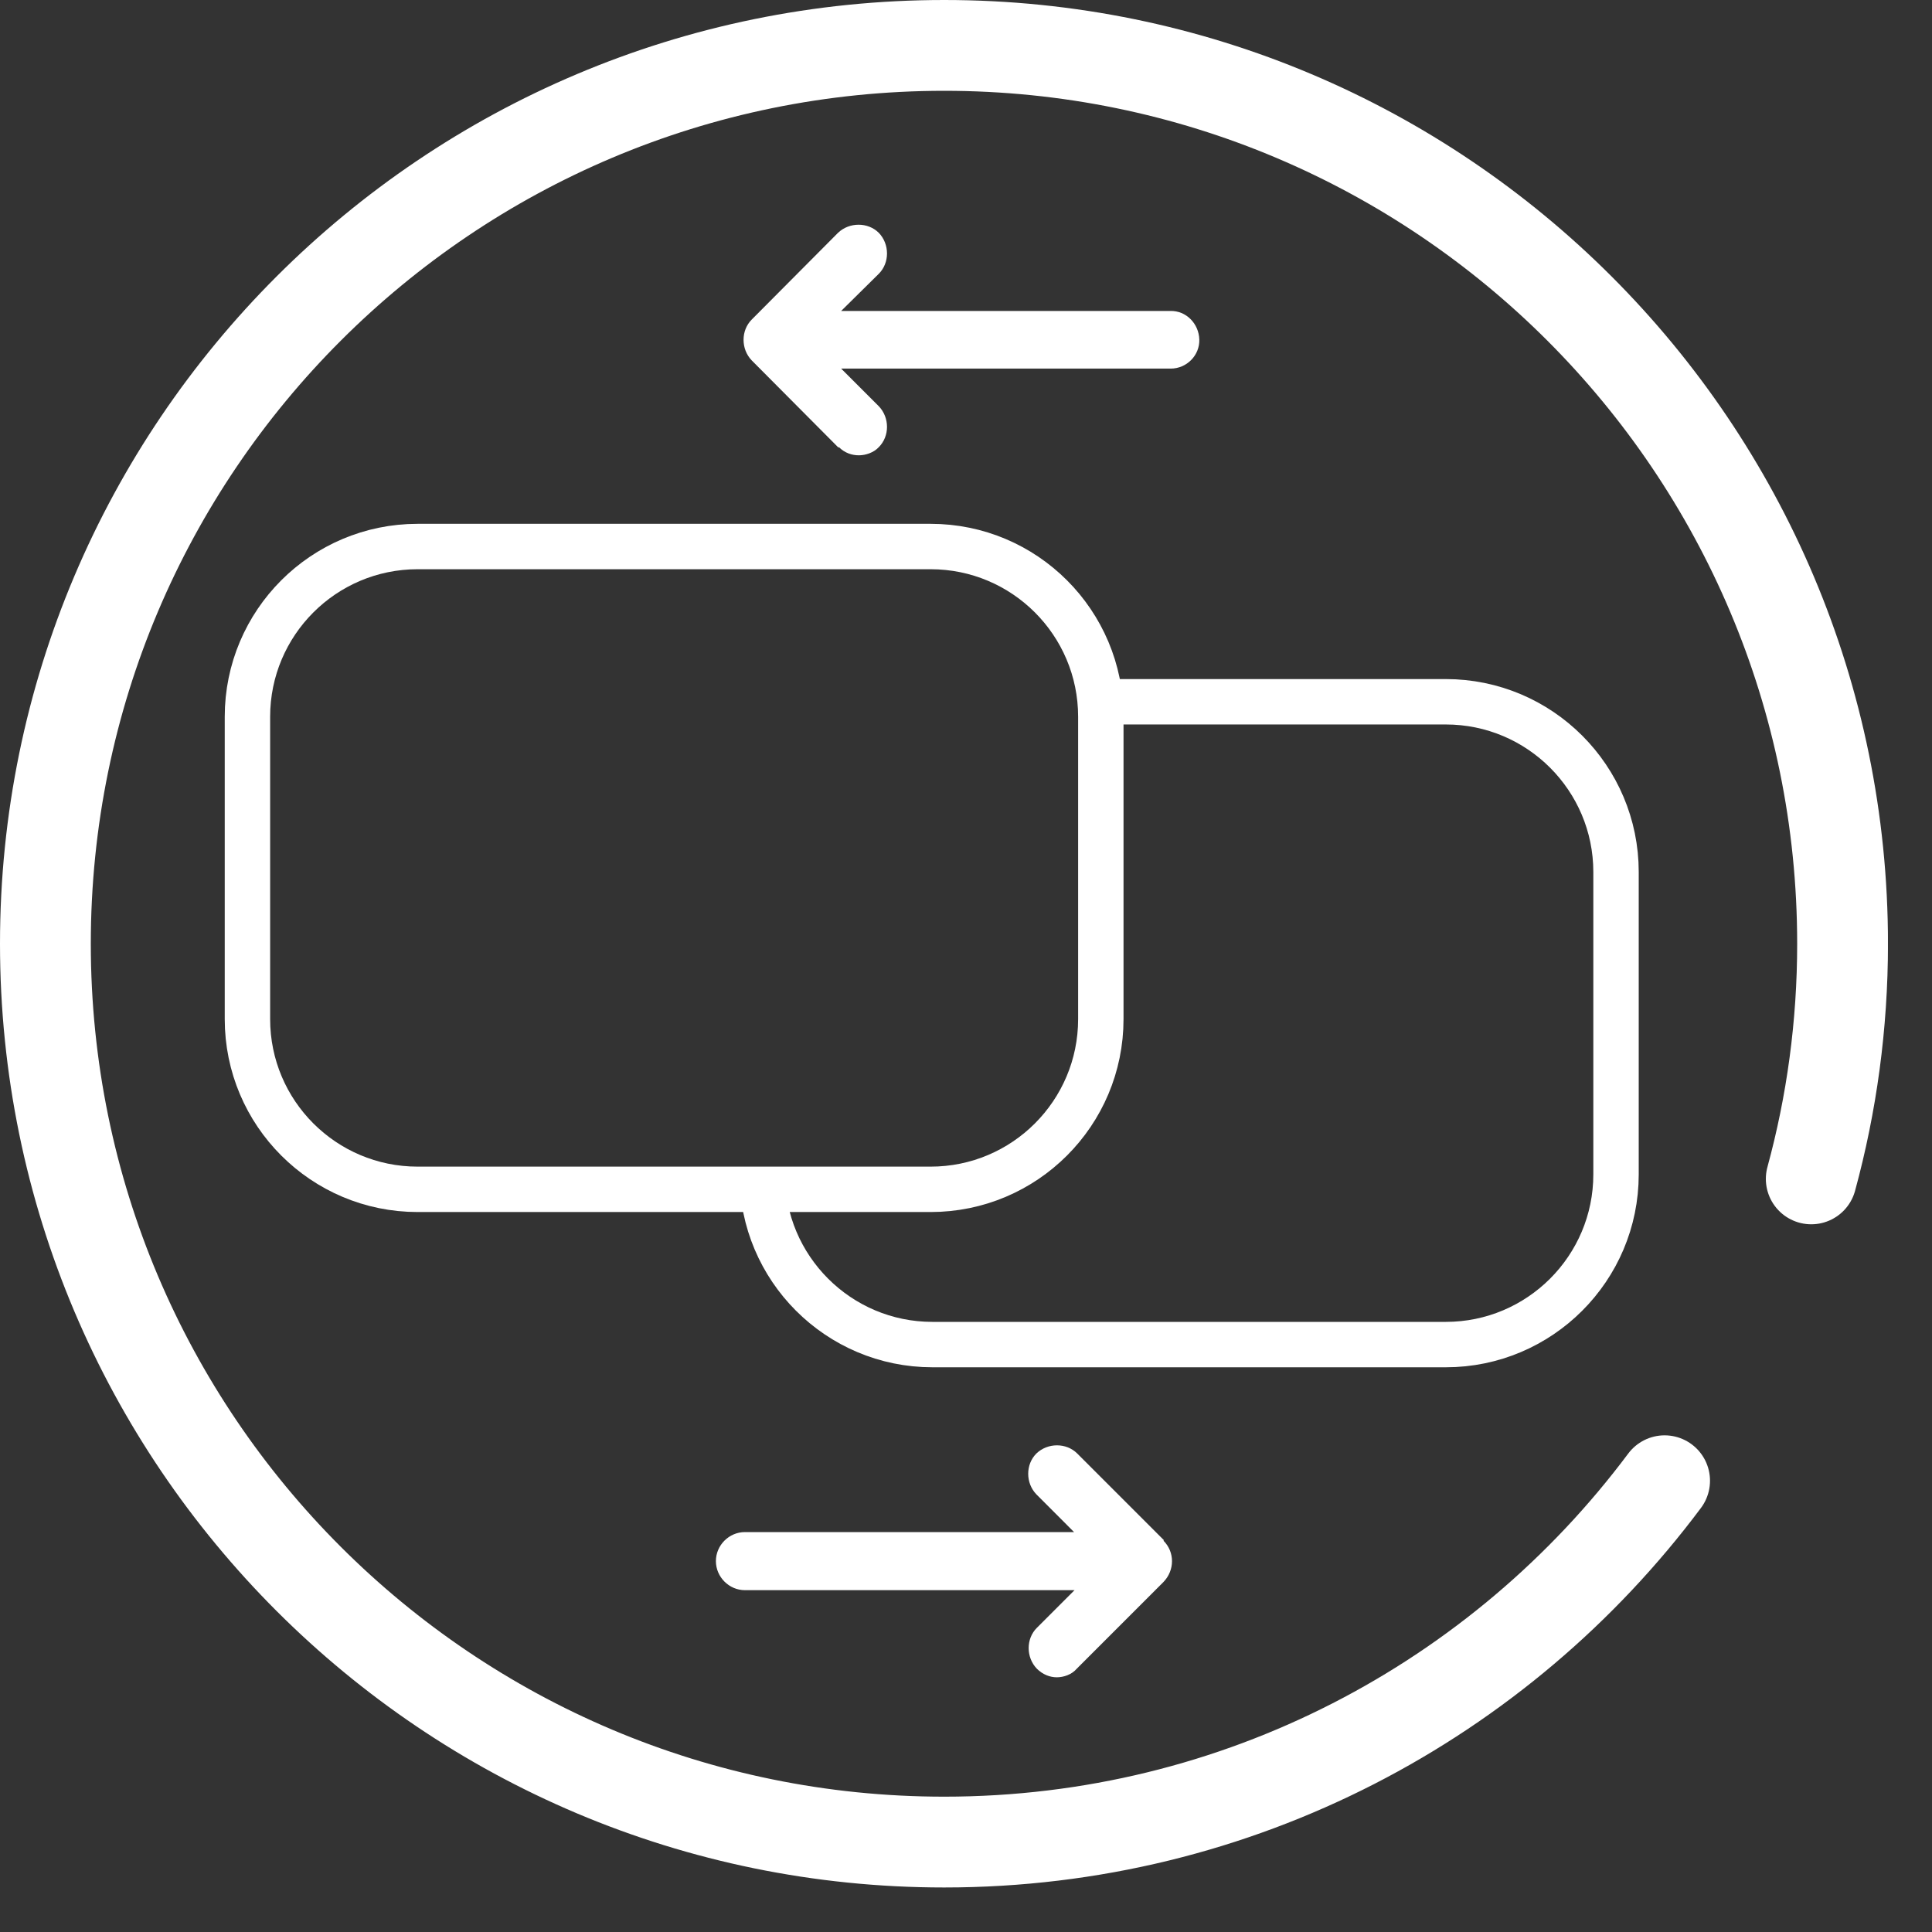 <svg width="42" height="42" viewBox="0 0 42 42" fill="none" xmlns="http://www.w3.org/2000/svg">
<rect x="0" y="0" width="42" height="42" fill="#333333" stroke="none"/>
<g clip-path="url(#clip0_745_47)">
<path d="M39.375 25.628C39.819 24 40.056 22.283 40.056 20.516C40.056 9.73 31.312 0.987 20.526 0.987C9.74 0.987 0.987 9.73 0.987 20.516C0.987 31.302 9.74 40.045 20.526 40.045C26.931 40.045 32.625 36.957 36.187 32.19" stroke="white" stroke-width="1.974" stroke-linecap="round" stroke-linejoin="round"/>
<path d="M18.237 9.72C18.365 9.849 18.523 9.898 18.671 9.898C18.819 9.898 18.996 9.839 19.105 9.72C19.342 9.483 19.342 9.079 19.105 8.832L18.286 8.013H25.45C25.796 8.013 26.082 7.727 26.072 7.381C26.062 7.036 25.786 6.75 25.44 6.76H18.286L19.105 5.951C19.342 5.714 19.342 5.309 19.105 5.062C18.868 4.826 18.464 4.826 18.217 5.062L16.342 6.947C16.105 7.184 16.105 7.589 16.342 7.835L18.227 9.73L18.237 9.72Z" fill="white"/>
<path d="M25.303 33.483L23.418 31.598C23.181 31.361 22.777 31.361 22.53 31.598C22.293 31.835 22.293 32.24 22.53 32.486L23.349 33.306H16.194C15.849 33.306 15.563 33.592 15.563 33.937C15.563 34.282 15.849 34.569 16.194 34.569H23.359L22.54 35.388C22.303 35.624 22.303 36.029 22.54 36.276C22.668 36.404 22.826 36.463 22.974 36.463C23.122 36.463 23.3 36.404 23.408 36.276L25.293 34.391C25.54 34.134 25.54 33.74 25.293 33.493L25.303 33.483Z" fill="white"/>
<path d="M20.231 11.881H9.079C7.036 11.881 5.379 13.538 5.379 15.582V22.154C5.379 24.198 7.036 25.855 9.079 25.855H20.231C22.274 25.855 23.931 24.198 23.931 22.154V15.582C23.931 13.538 22.274 11.881 20.231 11.881Z" stroke="white" stroke-width="0.987" stroke-miterlimit="10"/>
<path d="M23.931 15.256H31.43C33.473 15.256 35.131 16.914 35.131 18.957V25.529C35.131 27.572 33.473 29.23 31.43 29.23H20.27C18.227 29.23 16.569 27.572 16.569 25.529" stroke="white" stroke-width="0.987" stroke-miterlimit="10"/>
</g>
<defs>
<clipPath id="clip0_745_47">
<rect width="41.042" height="41.042" fill="white"/>
</clipPath>
</defs>
</svg>
